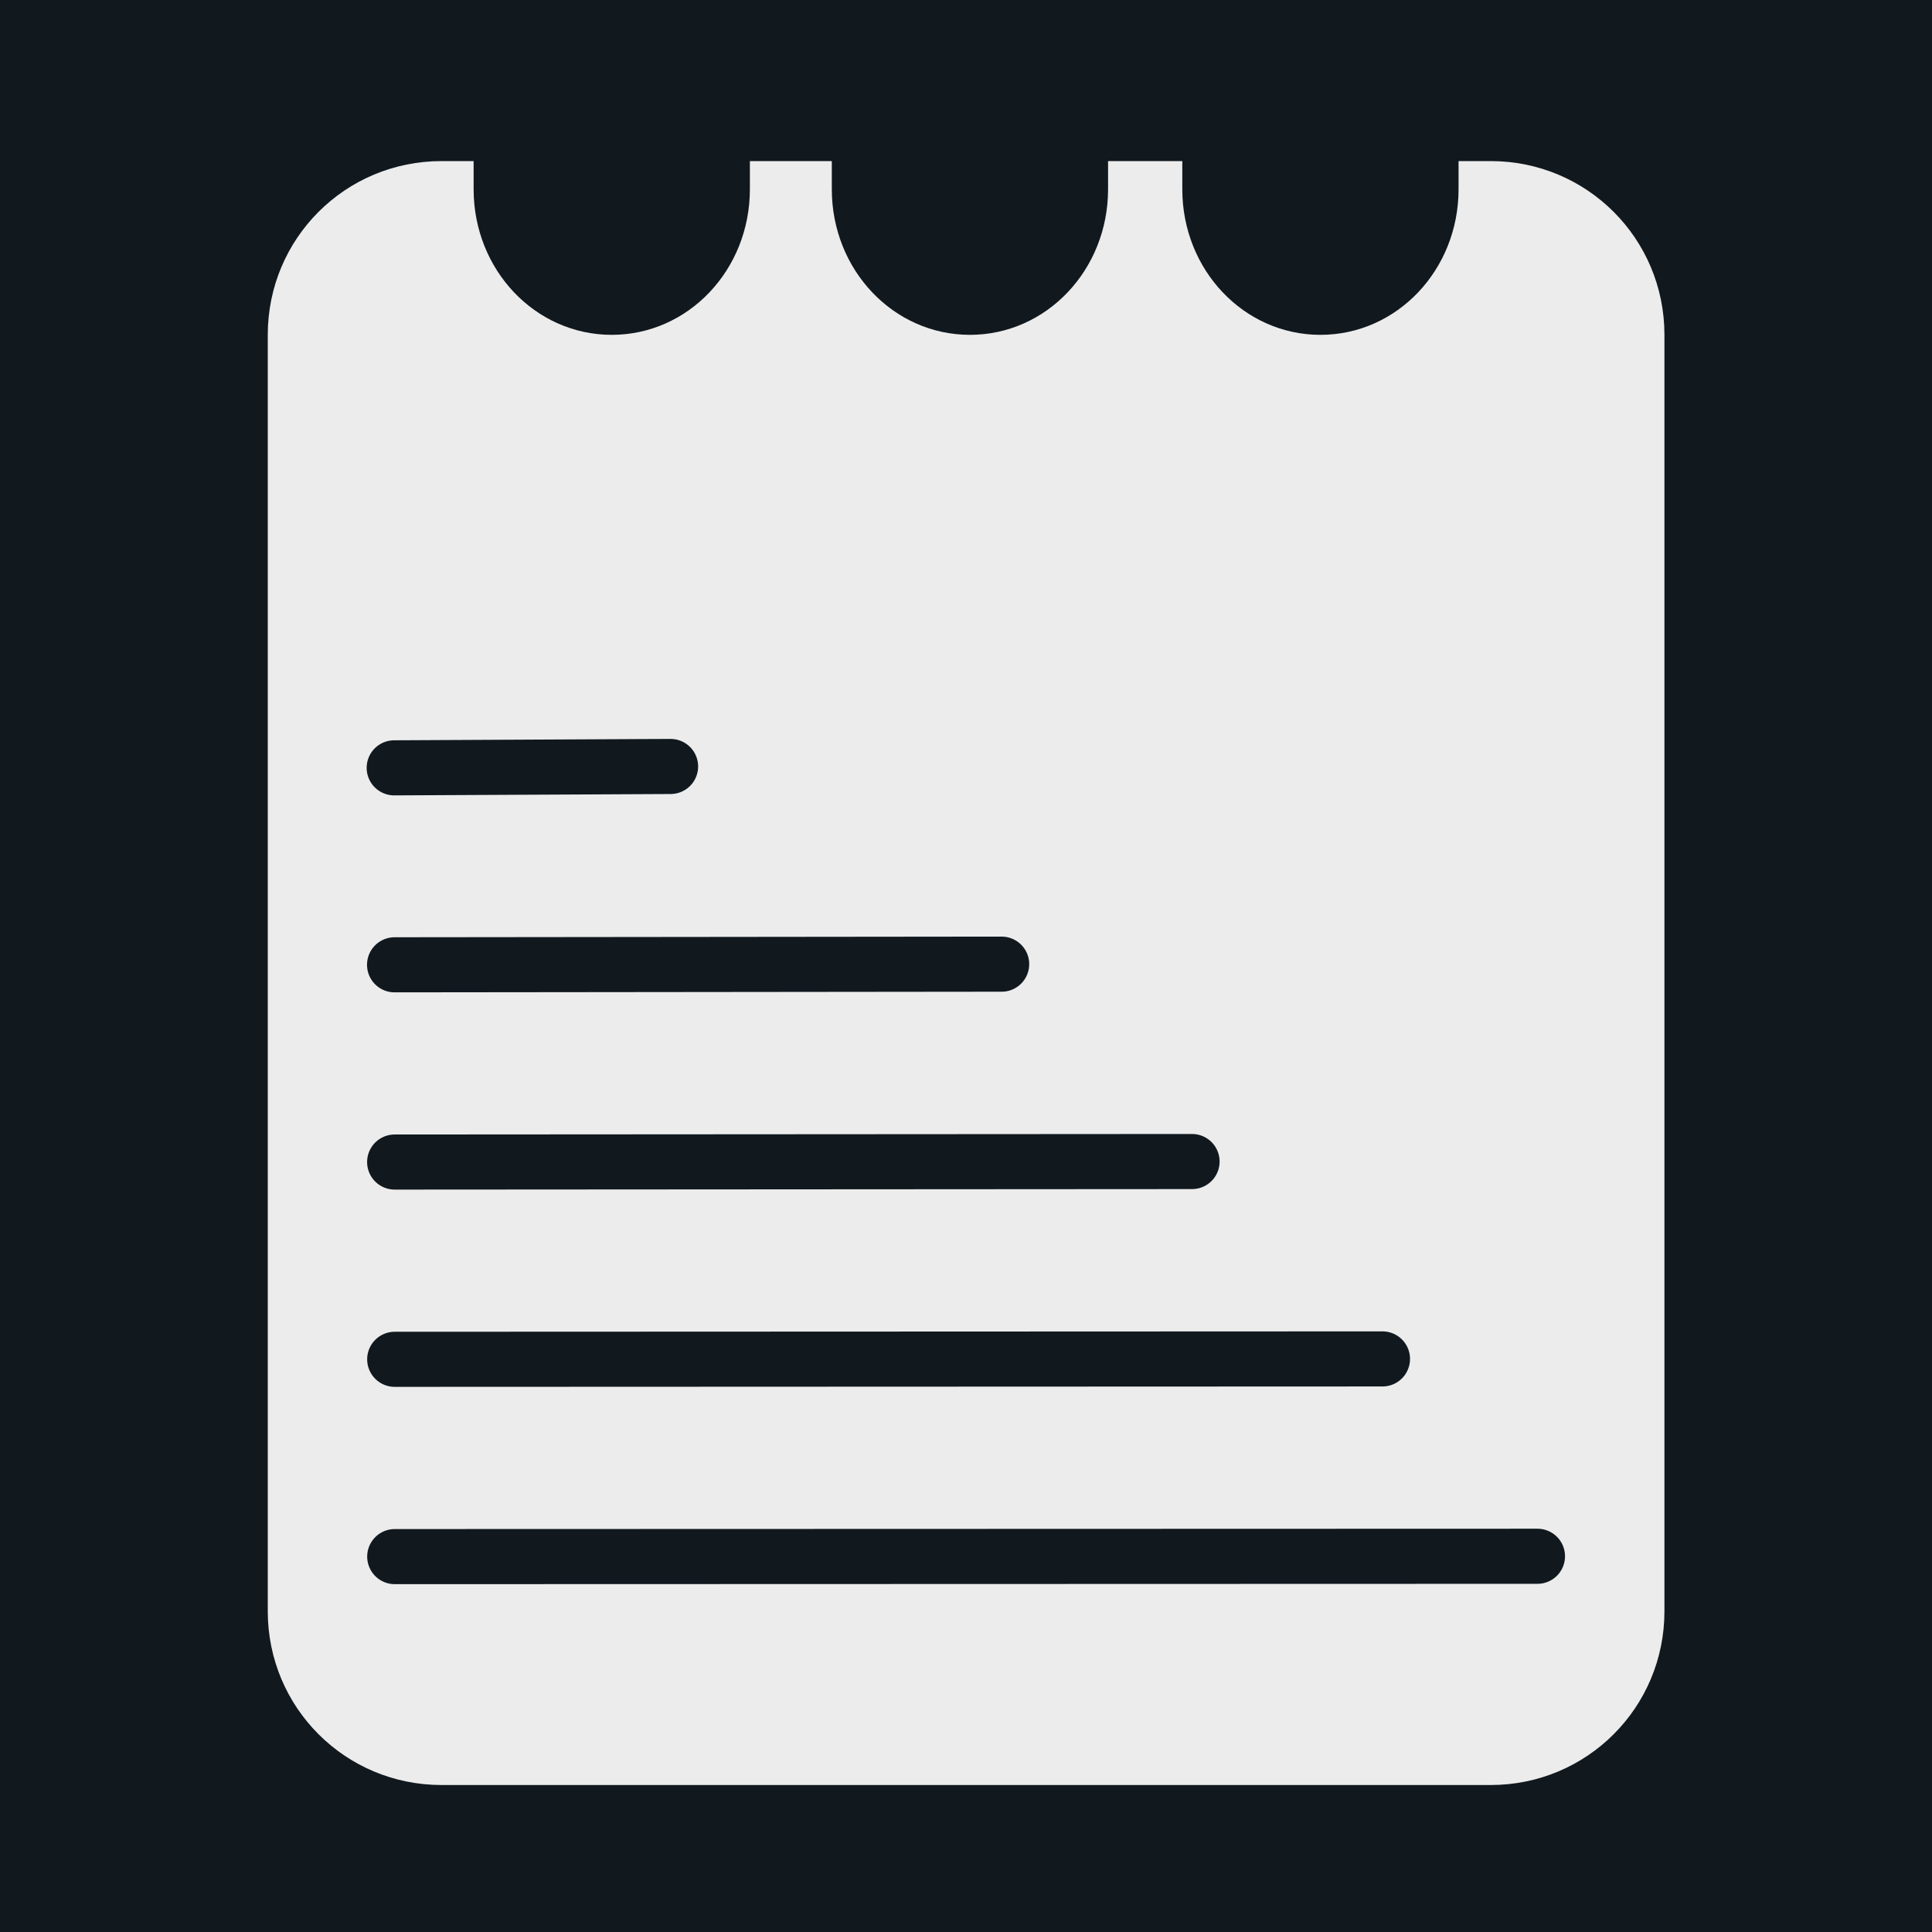 <?xml version="1.0" encoding="UTF-8" standalone="no"?>
<!-- Created with Inkscape (http://www.inkscape.org/) -->

<svg
   width="512"
   height="512"
   viewBox="0 0 135.467 135.467"
   version="1.1"
   id="svg5"
   xmlns:inkscape="http://www.inkscape.org/namespaces/inkscape"
   xmlns:sodipodi="http://sodipodi.sourceforge.net/DTD/sodipodi-0.dtd"
   xmlns="http://www.w3.org/2000/svg"
   xmlns:svg="http://www.w3.org/2000/svg">
  <sodipodi:namedview
     id="namedview7"
     pagecolor="#505050"
     bordercolor="#ffffff"
     borderopacity="1"
     inkscape:showpageshadow="0"
     inkscape:pageopacity="0"
     inkscape:pagecheckerboard="1"
     inkscape:deskcolor="#505050"
     inkscape:document-units="mm"
     showgrid="false" />
  <defs
     id="defs2" />
  <g
     inkscape:label="Layer 1"
     inkscape:groupmode="layer"
     id="layer1">
    <rect
       style="fill:#11191f;fill-opacity:1;stroke-width:3.004;stroke-linecap:square"
       id="rect234"
       width="135.467"
       height="135.467"
       x="0"
       y="0" />
    <g
       id="g1618"
       transform="matrix(1.967,0,0,1.967,-65.491,-65.961)">
      <path
         id="rect950"
         style="fill:#ececec;stroke-width:1.669;stroke-linecap:square"
         d="m 49.034,39.276 c -3.432,0 -6.194,2.762 -6.194,6.194 v 45.5 c 0,3.432 2.762,6.194 6.194,6.194 h 37.399 c 3.432,0 6.194,-2.762 6.194,-6.194 V 45.47 c 0,-3.432 -2.762,-6.194 -6.194,-6.194 h -1.145 v 1.003 c 0,2.876 -2.196,5.191 -4.924,5.191 -2.728,0 -4.924,-2.315 -4.924,-5.191 v -1.003 h -2.646 v 1.003 c 0,2.876 -2.196,5.191 -4.924,5.191 -2.728,0 -4.924,-2.315 -4.924,-5.191 V 39.276 H 60.026 v 1.003 c 0,2.876 -2.196,5.191 -4.924,5.191 -2.728,0 -4.924,-2.315 -4.924,-5.191 v -1.003 z" />
      <path
         id="path1403"
         style="fill:none;stroke:#11191f;stroke-width:1.964;stroke-linecap:round;stroke-linejoin:round;stroke-dasharray:none;stroke-opacity:1"
         d="m 57.199,60.856 -9.852,0.049 z m 11.802,7.047 -21.641,0.023 z m 6.787,7.036 -28.425,0.018 z m 6.788,7.036 -35.211,0.014 z m 5.525,7.035 -40.735,0.012 z" />
    </g>
  </g>
</svg>

